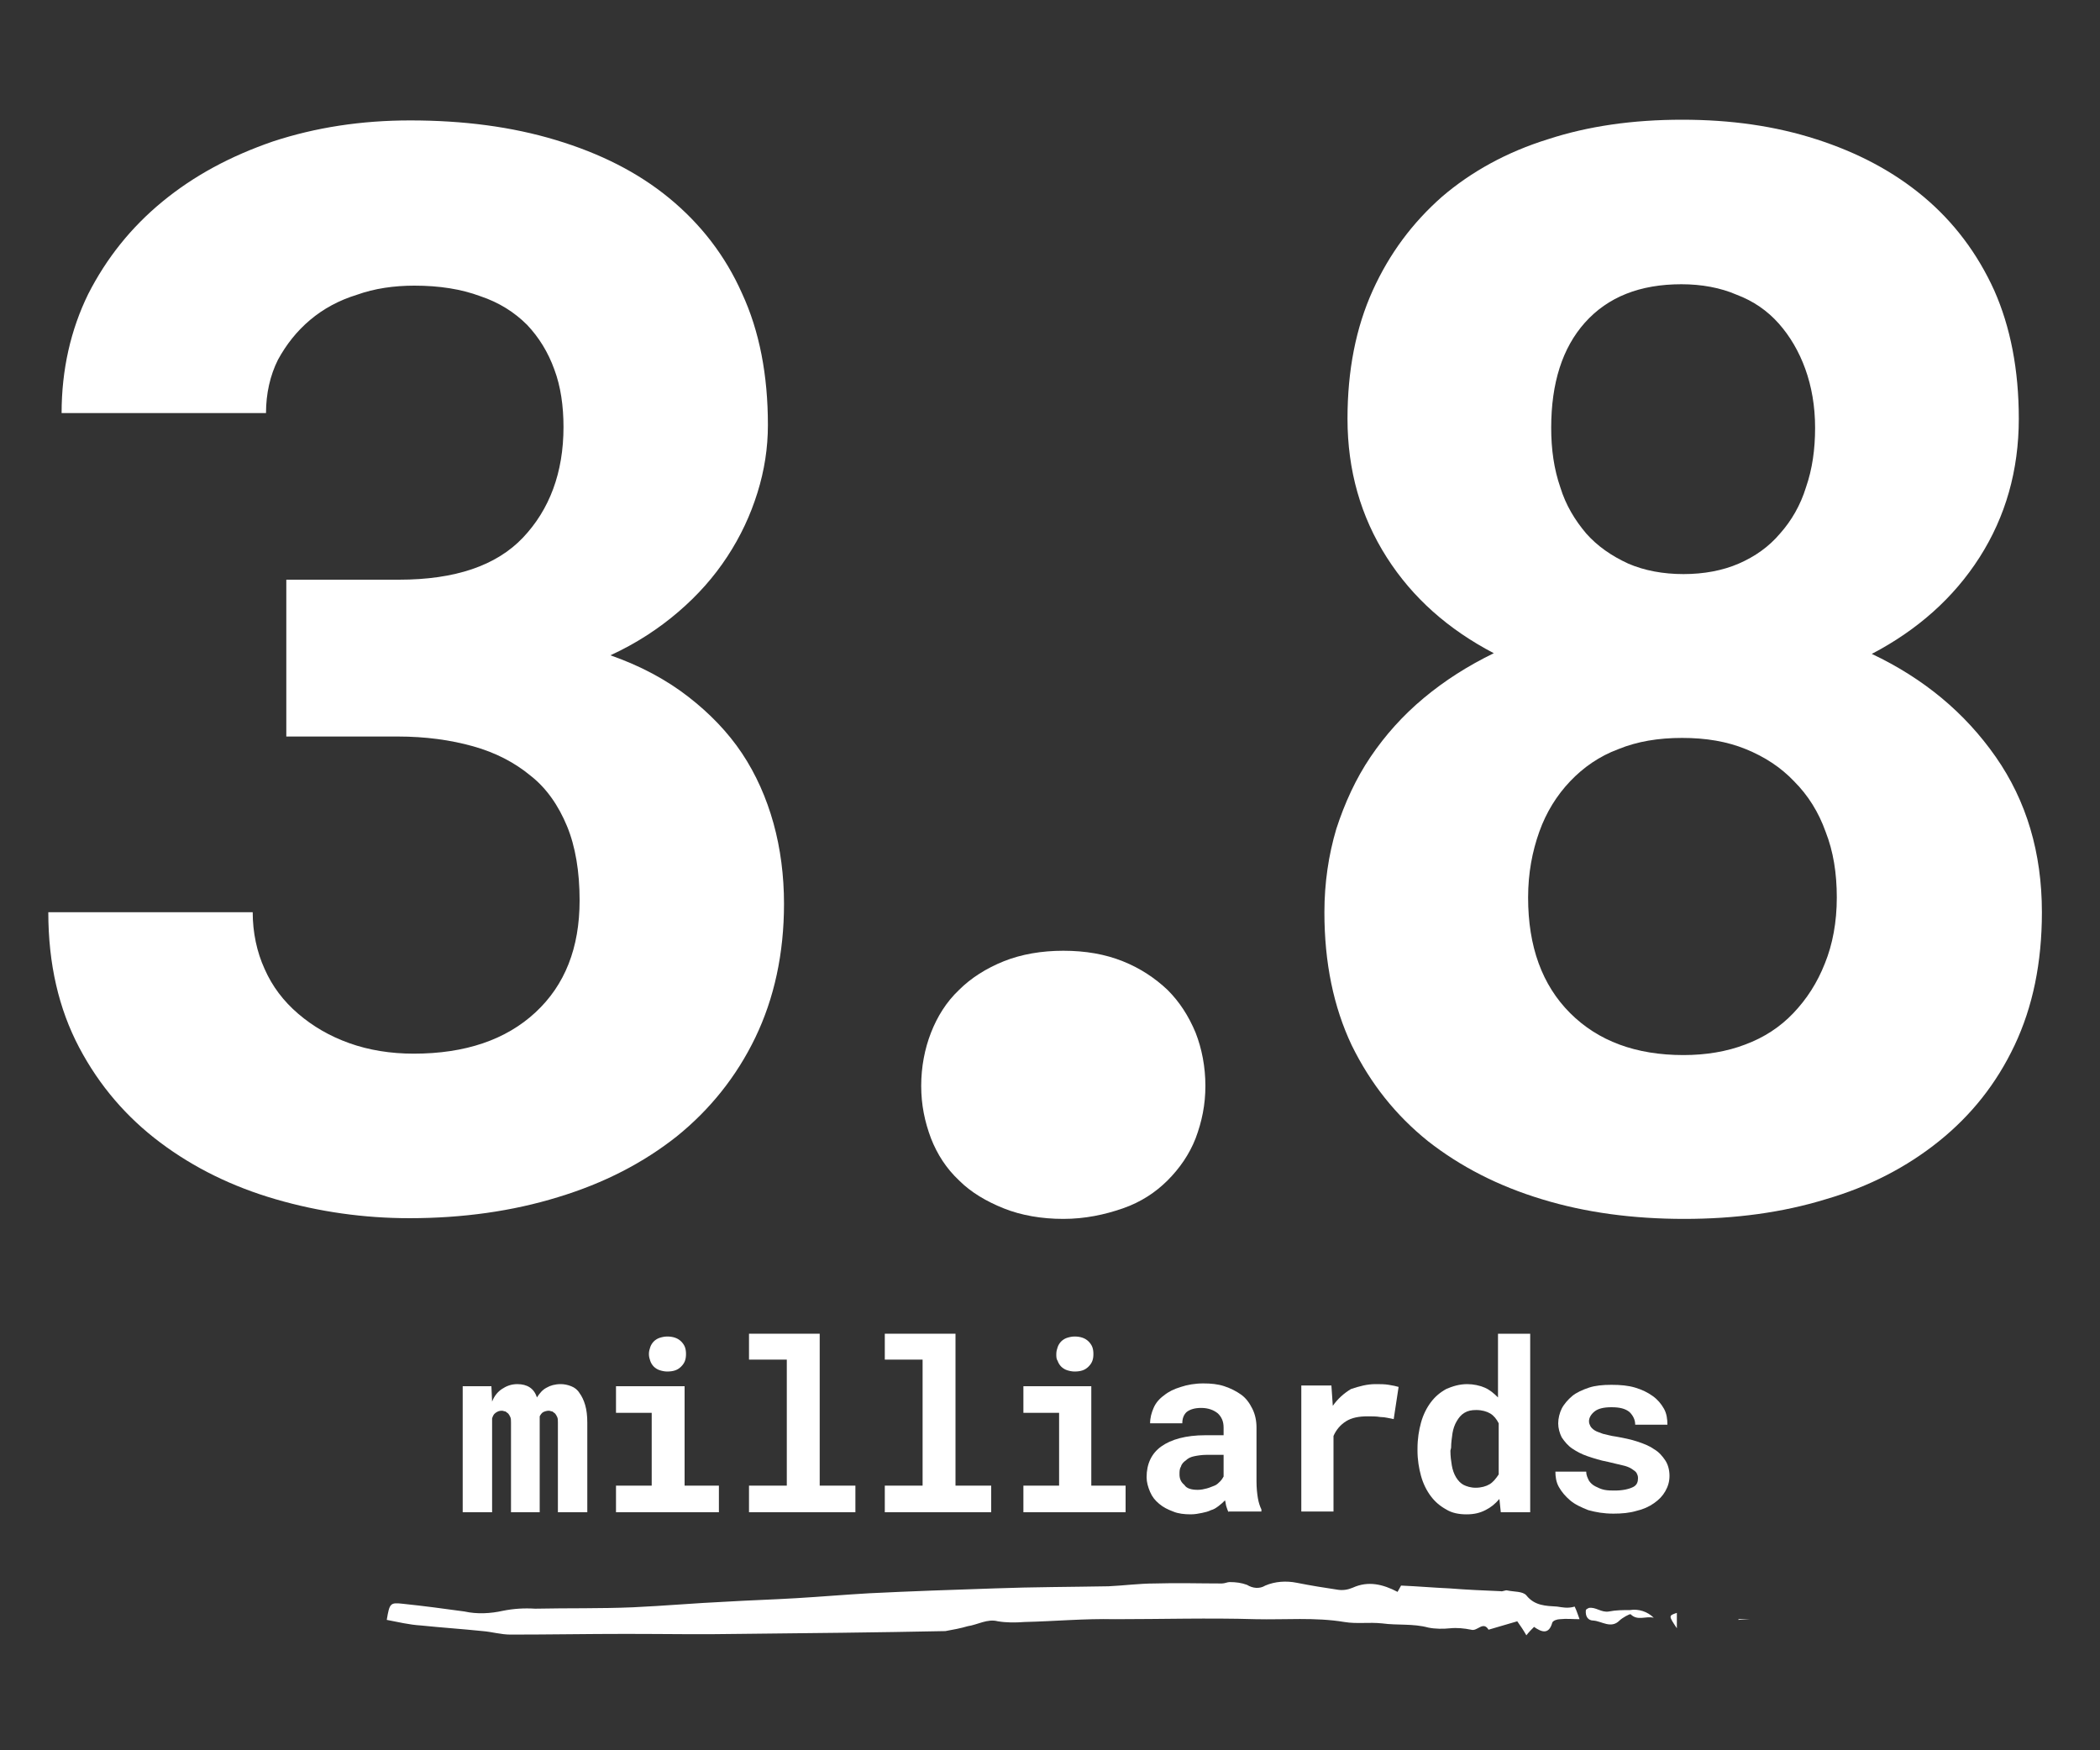 <?xml version="1.0" encoding="utf-8"?>
<!-- Generator: Adobe Illustrator 23.0.4, SVG Export Plug-In . SVG Version: 6.00 Build 0)  -->
<svg version="1.1" id="Layer_1" xmlns="http://www.w3.org/2000/svg" xmlns:xlink="http://www.w3.org/1999/xlink" x="0px" y="0px"
	 viewBox="0 0 300 250" style="enable-background:new 0 0 300 250;" xml:space="preserve">
<rect x="0" y="0" width="300" height="250" fill="#333333" stroke="none"/>
<style type="text/css">
	.st0{enable-background:new    ;}
	.st1{fill:#FFFFFF;}
</style>
<g id="ch3-text-2-3billion" transform="translate(-636 -1298)">
	<g class="st0">
		<path class="st1" d="M677.2,1380.8H693c8,0,13.9-2,17.7-6s5.8-9.3,5.8-15.8c0-3-0.4-5.8-1.3-8.2c-0.9-2.5-2.2-4.6-3.9-6.4
			c-1.8-1.8-4-3.2-6.7-4.1c-2.7-1-5.8-1.5-9.4-1.5c-2.9,0-5.7,0.4-8.2,1.3c-2.6,0.8-4.8,2-6.7,3.6s-3.4,3.5-4.6,5.7
			c-1.1,2.2-1.7,4.8-1.7,7.6h-29.2c0-6.2,1.3-11.9,3.8-17c2.6-5.1,6.1-9.5,10.6-13.2s9.7-6.5,15.8-8.6c6.1-2,12.6-3,19.6-3
			c7.6,0,14.5,0.9,20.8,2.8s11.7,4.6,16.2,8.3c4.5,3.7,8,8.2,10.4,13.6c2.5,5.4,3.7,11.7,3.7,18.8c0,3.3-0.5,6.5-1.5,9.7
			s-2.4,6.2-4.3,9.1c-1.9,2.9-4.2,5.5-7,7.9s-6,4.5-9.7,6.2c4.3,1.5,8,3.5,11.1,5.9s5.7,5.1,7.7,8.1s3.5,6.4,4.5,10
			s1.5,7.5,1.5,11.5c0,7.1-1.4,13.5-4.1,19.1c-2.7,5.6-6.5,10.3-11.2,14.1c-4.8,3.8-10.4,6.7-17,8.7c-6.5,2-13.6,3-21.2,3
			c-6.5,0-12.9-0.9-19.1-2.7c-6.2-1.8-11.7-4.5-16.5-8.1s-8.7-8.1-11.6-13.6c-2.9-5.5-4.4-11.9-4.4-19.3h29.2c0,2.9,0.6,5.7,1.7,8.1
			c1.1,2.5,2.7,4.6,4.8,6.4s4.5,3.2,7.3,4.2s5.9,1.5,9.2,1.5c7.4,0,13.2-2,17.4-5.9s6.3-9.2,6.3-16c0-4.1-0.6-7.7-1.8-10.6
			s-2.9-5.4-5.2-7.2c-2.3-1.9-5-3.3-8.2-4.2c-3.2-0.9-6.8-1.4-10.8-1.4h-15.9v-22.4H677.2z"/>
		<path class="st1" d="M767.6,1453.1c0-2.7,0.5-5.3,1.4-7.6c0.9-2.3,2.2-4.4,4-6.1c1.7-1.7,3.9-3.1,6.4-4.1s5.4-1.5,8.5-1.5
			c3.2,0,6,0.5,8.5,1.5s4.6,2.4,6.4,4.1c1.7,1.7,3,3.7,4,6.1c0.9,2.3,1.4,4.9,1.4,7.6s-0.5,5.1-1.4,7.5c-0.9,2.3-2.3,4.3-4,6
			s-3.8,3.1-6.4,4s-5.4,1.5-8.5,1.5s-6-0.5-8.5-1.5s-4.7-2.3-6.4-4c-1.8-1.7-3.1-3.7-4-6C768.1,1458.2,767.6,1455.8,767.6,1453.1z"
			/>
		<path class="st1" d="M924.4,1357.8c0,7.4-1.9,14-5.6,19.8c-3.7,5.8-8.9,10.4-15.4,13.8c7.4,3.5,13.3,8.4,17.7,14.7
			c4.4,6.3,6.6,13.7,6.6,22.2c0,7.2-1.3,13.5-3.9,19c-2.6,5.5-6.2,10-10.8,13.7s-10,6.5-16.2,8.3c-6.2,1.9-12.9,2.8-20.2,2.8
			s-14.1-0.9-20.3-2.8c-6.3-1.9-11.7-4.7-16.3-8.3c-4.6-3.7-8.2-8.2-10.9-13.7c-2.6-5.5-3.9-11.8-3.9-19c0-4.2,0.6-8.2,1.7-11.9
			c1.2-3.7,2.8-7.2,4.9-10.3c2.1-3.1,4.6-5.9,7.6-8.4s6.3-4.6,10-6.4c-6.5-3.4-11.6-7.9-15.3-13.7c-3.7-5.8-5.6-12.4-5.6-19.8
			c0-6.9,1.2-13,3.6-18.3c2.4-5.3,5.7-9.7,9.9-13.4c4.2-3.6,9.3-6.4,15.1-8.2c5.8-1.9,12.2-2.8,19.2-2.8s13.3,0.9,19.2,2.8
			s11,4.6,15.3,8.2s7.7,8.1,10.1,13.4C923.2,1344.7,924.4,1350.8,924.4,1357.8z M898.4,1426.2c0-3.5-0.5-6.6-1.6-9.4
			c-1-2.8-2.5-5.2-4.5-7.2c-1.9-2-4.2-3.5-6.9-4.6s-5.7-1.6-9.1-1.6s-6.4,0.5-9.1,1.6c-2.7,1-5,2.6-6.9,4.6s-3.4,4.4-4.4,7.2
			c-1,2.8-1.6,5.9-1.6,9.4c0,7,2,12.5,6,16.5s9.4,6,16.2,6c3.2,0,6.2-0.5,8.8-1.5c2.7-1,5-2.5,6.9-4.5s3.4-4.3,4.5-7.1
			C897.8,1432.9,898.4,1429.7,898.4,1426.2z M895.3,1359.1c0-3.1-0.5-5.9-1.4-8.4s-2.2-4.7-3.8-6.5s-3.6-3.2-6-4.1
			c-2.3-1-5-1.5-7.9-1.5c-5.9,0-10.5,1.8-13.8,5.5c-3.2,3.6-4.8,8.6-4.8,15c0,3.1,0.4,5.9,1.3,8.5c0.8,2.6,2.1,4.7,3.7,6.6
			c1.6,1.8,3.6,3.2,6,4.3c2.3,1,5,1.5,7.9,1.5s5.6-0.5,7.9-1.5c2.3-1,4.3-2.4,5.9-4.3c1.6-1.8,2.9-4,3.7-6.6
			C894.9,1365,895.3,1362.2,895.3,1359.1z"/>
	</g>
	<g class="st0">
		<path class="st1" d="M706.2,1496l0.1,2.2c0.3-0.8,0.8-1.4,1.4-1.8c0.6-0.4,1.3-0.7,2.2-0.7c1.4,0,2.4,0.6,2.8,1.9
			c0.4-0.6,0.8-1.1,1.4-1.4c0.5-0.3,1.2-0.5,2-0.5c0.5,0,1,0.1,1.5,0.3c0.5,0.2,0.9,0.5,1.2,1c0.3,0.4,0.6,1,0.8,1.7
			s0.3,1.5,0.3,2.5v12.8h-4.2v-12.8c0-0.3,0-0.6-0.1-0.8c-0.1-0.2-0.2-0.4-0.3-0.5s-0.3-0.2-0.4-0.3c-0.2,0-0.3-0.1-0.5-0.1
			c-0.3,0-0.6,0.1-0.8,0.2s-0.4,0.4-0.5,0.6v13.7H709v-12.8c0-0.3,0-0.6-0.1-0.8s-0.2-0.4-0.3-0.5s-0.3-0.2-0.4-0.3
			c-0.2,0-0.3-0.1-0.5-0.1c-0.4,0-0.6,0.1-0.9,0.3s-0.4,0.5-0.5,0.8v13.4h-4.2v-18L706.2,1496L706.2,1496z"/>
		<path class="st1" d="M724,1496h9.8v14.2h4.9v3.8H724v-3.8h5.1v-10.4H724V1496z M728.7,1491.4c0-0.4,0.1-0.7,0.2-1
			c0.1-0.3,0.3-0.6,0.5-0.8c0.2-0.2,0.5-0.4,0.8-0.5s0.7-0.2,1.1-0.2c0.8,0,1.5,0.2,2,0.7s0.7,1,0.7,1.8s-0.2,1.3-0.7,1.8
			s-1.1,0.7-2,0.7c-0.4,0-0.8-0.1-1.1-0.2s-0.6-0.3-0.8-0.5s-0.4-0.5-0.5-0.8C728.8,1492.1,728.7,1491.8,728.7,1491.4z"/>
		<path class="st1" d="M743.1,1488.5h10v21.7h5.1v3.8H743v-3.8h5.4v-18H743v-3.7H743.1z"/>
		<path class="st1" d="M762.5,1488.5h10v21.7h5.1v3.8h-15.2v-3.8h5.4v-18h-5.4v-3.7H762.5z"/>
		<path class="st1" d="M782.1,1496h9.8v14.2h4.9v3.8h-14.6v-3.8h5.1v-10.4h-5.1v-3.8H782.1z M786.9,1491.4c0-0.4,0.1-0.7,0.2-1
			c0.1-0.3,0.3-0.6,0.5-0.8c0.2-0.2,0.5-0.4,0.8-0.5s0.7-0.2,1.1-0.2c0.8,0,1.5,0.2,2,0.7s0.7,1,0.7,1.8s-0.2,1.3-0.7,1.8
			s-1.1,0.7-2,0.7c-0.4,0-0.8-0.1-1.1-0.2s-0.6-0.3-0.8-0.5s-0.4-0.5-0.5-0.8C786.9,1492.1,786.9,1491.8,786.9,1491.4z"/>
		<path class="st1" d="M811.5,1514c-0.1-0.2-0.2-0.5-0.3-0.8s-0.1-0.6-0.2-0.9c-0.3,0.3-0.5,0.5-0.9,0.8s-0.7,0.5-1.1,0.6
			c-0.4,0.2-0.8,0.3-1.3,0.4s-1,0.2-1.6,0.2c-0.9,0-1.8-0.1-2.5-0.4c-0.8-0.3-1.4-0.6-2-1.1s-1-1-1.3-1.7s-0.5-1.4-0.5-2.1
			c0-1.9,0.7-3.4,2.1-4.4c1.4-1,3.5-1.6,6.3-1.6h2.6v-1.1c0-0.9-0.3-1.5-0.8-2c-0.6-0.5-1.4-0.8-2.4-0.8c-0.9,0-1.6,0.2-2.1,0.6
			c-0.4,0.4-0.6,0.9-0.6,1.6h-4.6c0-0.8,0.2-1.5,0.5-2.2s0.8-1.3,1.5-1.8c0.6-0.5,1.4-0.9,2.4-1.2c0.9-0.3,2-0.5,3.2-0.5
			c1.1,0,2.1,0.1,3,0.4s1.7,0.7,2.4,1.2s1.2,1.2,1.6,2c0.4,0.8,0.6,1.7,0.6,2.7v7.7c0,1,0.1,1.8,0.2,2.4s0.3,1.2,0.5,1.6v0.3h-4.7
			V1514z M807.1,1510.8c0.5,0,0.9-0.1,1.3-0.2s0.8-0.3,1.1-0.4s0.6-0.4,0.8-0.6s0.4-0.5,0.5-0.7v-3.1h-2.4c-0.7,0-1.3,0.1-1.8,0.2
			s-0.9,0.3-1.2,0.6c-0.3,0.2-0.6,0.5-0.7,0.9c-0.2,0.3-0.2,0.7-0.2,1.1c0,0.6,0.2,1.1,0.7,1.5
			C805.5,1510.6,806.2,1510.8,807.1,1510.8z"/>
		<path class="st1" d="M832.5,1495.7c0.7,0,1.3,0,1.9,0.1c0.6,0.1,1.1,0.2,1.4,0.3l-0.7,4.6c-0.6-0.1-1.2-0.3-1.9-0.3
			c-0.6-0.1-1.2-0.1-1.8-0.1c-1.3,0-2.3,0.2-3.1,0.7s-1.4,1.2-1.8,2.1v10.8h-4.6v-18h4.3l0.2,2.9c0.7-1,1.6-1.8,2.6-2.4
			C830.2,1496,831.3,1495.7,832.5,1495.7z"/>
		<path class="st1" d="M838.5,1504.9c0-1.4,0.2-2.6,0.5-3.7s0.8-2.1,1.4-2.9s1.3-1.4,2.2-1.9c0.9-0.4,1.9-0.7,3-0.7
			c0.9,0,1.8,0.2,2.5,0.5s1.3,0.8,1.9,1.4v-9.1h4.6v25.5h-4.2l-0.2-1.9c-0.6,0.7-1.2,1.2-2,1.6s-1.6,0.6-2.7,0.6
			c-1.1,0-2.1-0.2-2.9-0.7c-0.9-0.5-1.6-1.1-2.2-1.9c-0.6-0.8-1.1-1.8-1.4-2.9c-0.3-1.1-0.5-2.3-0.5-3.6L838.5,1504.9L838.5,1504.9z
			 M843.2,1505.2c0,0.8,0.1,1.5,0.2,2.1c0.1,0.6,0.3,1.2,0.6,1.7s0.7,0.9,1.1,1.1s1,0.4,1.7,0.4c0.8,0,1.5-0.2,2-0.5
			s0.9-0.8,1.3-1.4v-7.3c-0.3-0.6-0.7-1.1-1.2-1.4s-1.2-0.5-2-0.5c-0.7,0-1.2,0.1-1.7,0.4s-0.8,0.7-1.1,1.2s-0.5,1.1-0.6,1.7
			c-0.1,0.7-0.2,1.4-0.2,2.1L843.2,1505.2L843.2,1505.2z"/>
		<path class="st1" d="M870,1509.1c0-0.3-0.1-0.5-0.2-0.7c-0.1-0.2-0.4-0.4-0.7-0.6s-0.8-0.4-1.3-0.5s-1.2-0.3-2.1-0.5
			c-1.1-0.2-2-0.5-2.9-0.8s-1.6-0.7-2.2-1.1c-0.6-0.4-1.1-1-1.5-1.6c-0.3-0.6-0.5-1.3-0.5-2s0.2-1.5,0.5-2.1s0.9-1.3,1.5-1.8
			s1.5-0.9,2.4-1.2s2-0.4,3.2-0.4c1.3,0,2.4,0.1,3.4,0.4s1.8,0.7,2.5,1.2s1.2,1.1,1.6,1.8s0.5,1.5,0.5,2.3h-4.6
			c0-0.7-0.3-1.3-0.8-1.8c-0.6-0.5-1.4-0.7-2.6-0.7c-1.1,0-1.9,0.2-2.4,0.6s-0.8,0.9-0.8,1.4c0,0.3,0.1,0.5,0.2,0.7
			c0.1,0.2,0.3,0.4,0.6,0.6s0.7,0.3,1.2,0.5c0.5,0.1,1.1,0.3,1.9,0.4c1.1,0.2,2.1,0.4,3,0.7s1.7,0.6,2.4,1.1c0.7,0.4,1.2,1,1.6,1.6
			c0.4,0.6,0.6,1.4,0.6,2.2c0,0.8-0.2,1.5-0.6,2.2c-0.4,0.7-0.9,1.2-1.6,1.7c-0.7,0.5-1.6,0.9-2.5,1.1c-1,0.3-2.1,0.4-3.3,0.4
			c-1.4,0-2.5-0.2-3.6-0.5c-1-0.4-1.9-0.8-2.6-1.4c-0.7-0.6-1.2-1.2-1.6-1.9c-0.4-0.7-0.5-1.5-0.5-2.2h4.4c0,0.5,0.2,0.9,0.4,1.3
			c0.2,0.3,0.5,0.6,0.9,0.8c0.4,0.2,0.8,0.4,1.3,0.5s1,0.1,1.5,0.1c1.1,0,2-0.2,2.6-0.5S870,1509.6,870,1509.1z"/>
	</g>
	<g id="Group_99" transform="translate(618.452 1488.974)">
		<g id="Path_17">
			<path class="st1" d="M240,38.5c-1.6-0.1-3.2-0.1-4.4-1.6c-0.5-0.6-1.8-0.5-2.7-0.7c-0.3-0.1-0.7,0.2-1,0.1
				c-2.4-0.1-4.8-0.2-7.3-0.4c-2.3-0.1-4.5-0.3-6.9-0.4l-0.5,0.9c-2.1-1.1-4.2-1.6-6.4-0.6c-0.7,0.3-1.4,0.4-2.1,0.3
				c-2-0.3-3.9-0.6-5.9-1c-1.5-0.3-3.1-0.2-4.5,0.4c-0.8,0.5-1.8,0.4-2.6-0.1c-0.8-0.3-1.6-0.4-2.5-0.4c-0.3,0-0.7,0.2-1.1,0.2
				c-3.2,0-6.4-0.1-9.6,0c-2.2,0-4.4,0.3-6.6,0.4c-5.4,0.1-10.8,0.1-16.2,0.3c-6,0.2-12,0.4-18,0.7c-3.5,0.2-7,0.5-10.4,0.7
				c-3.3,0.2-6.7,0.3-10,0.5c-4.4,0.2-8.9,0.6-13.3,0.8c-4.7,0.2-9.3,0.1-14,0.2c-1.6-0.1-3.1,0-4.6,0.3c-1.8,0.4-3.7,0.5-5.5,0.1
				c-2.9-0.4-5.9-0.8-8.8-1.1c-1.8-0.2-1.9-0.1-2.3,2.3c1.6,0.3,3.2,0.7,4.9,0.8c2.9,0.3,5.9,0.5,8.8,0.8c1.3,0.1,2.6,0.5,4,0.5
				c5.5,0,11-0.1,16.5-0.1c5.4,0,10.8,0.1,16.2,0c9.8-0.1,19.6-0.2,29.4-0.4c1.1-0.2,2.2-0.4,3.2-0.7c1.4-0.2,2.8-1.1,4.3-0.7
				c1.2,0.2,2.5,0.2,3.8,0.1c4.3-0.1,8.6-0.5,12.9-0.4c6.7,0,13.4-0.2,20.1,0c4.2,0.1,8.5-0.3,12.7,0.4c1.8,0.3,3.5,0,5.4,0.2
				c2.2,0.3,4.4,0,6.6,0.6c1,0.2,2.1,0.2,3.1,0.1s2,0,3,0.2c0.9,0.3,1.7-1.3,2.5,0l4.1-1.2c0.5,0.7,0.9,1.3,1.3,2
				c0.4-0.5,0.7-0.8,1.1-1.2c1,0.7,2.1,1.2,2.6-0.6c0.1-0.3,0.7-0.5,1.1-0.5c0.9-0.1,1.8,0,2.8,0c-0.2-0.5-0.4-1.2-0.7-1.8
				C241.5,38.8,240.7,38.6,240,38.5z"/>
		</g>
		<g id="Path_18">
			<path class="st1" d="M250.4,39c-1,0-2,0-3,0.2c-1.1,0.2-1.9-0.7-2.9-0.5c-0.1,0.1-0.3,0.1-0.4,0.3c-0.1,0.9,0.3,1.5,1.1,1.5
				c1.2,0.1,2.5,1.2,3.7,0c0.4-0.4,1.5-1,1.6-0.9c1,1,2.2,0.2,3.3,0.5C252.9,39.2,251.6,38.8,250.4,39z"/>
		</g>
		<g id="Path_19">
			<path class="st1" d="M257.1,41.6v-2.2C255.9,39.8,255.9,39.8,257.1,41.6z"/>
		</g>
		<g id="Path_20">
			<path class="st1" d="M267.5,40.3h-1.6v0.1L267.5,40.3L267.5,40.3z"/>
		</g>
	</g>
</g>
</svg>
